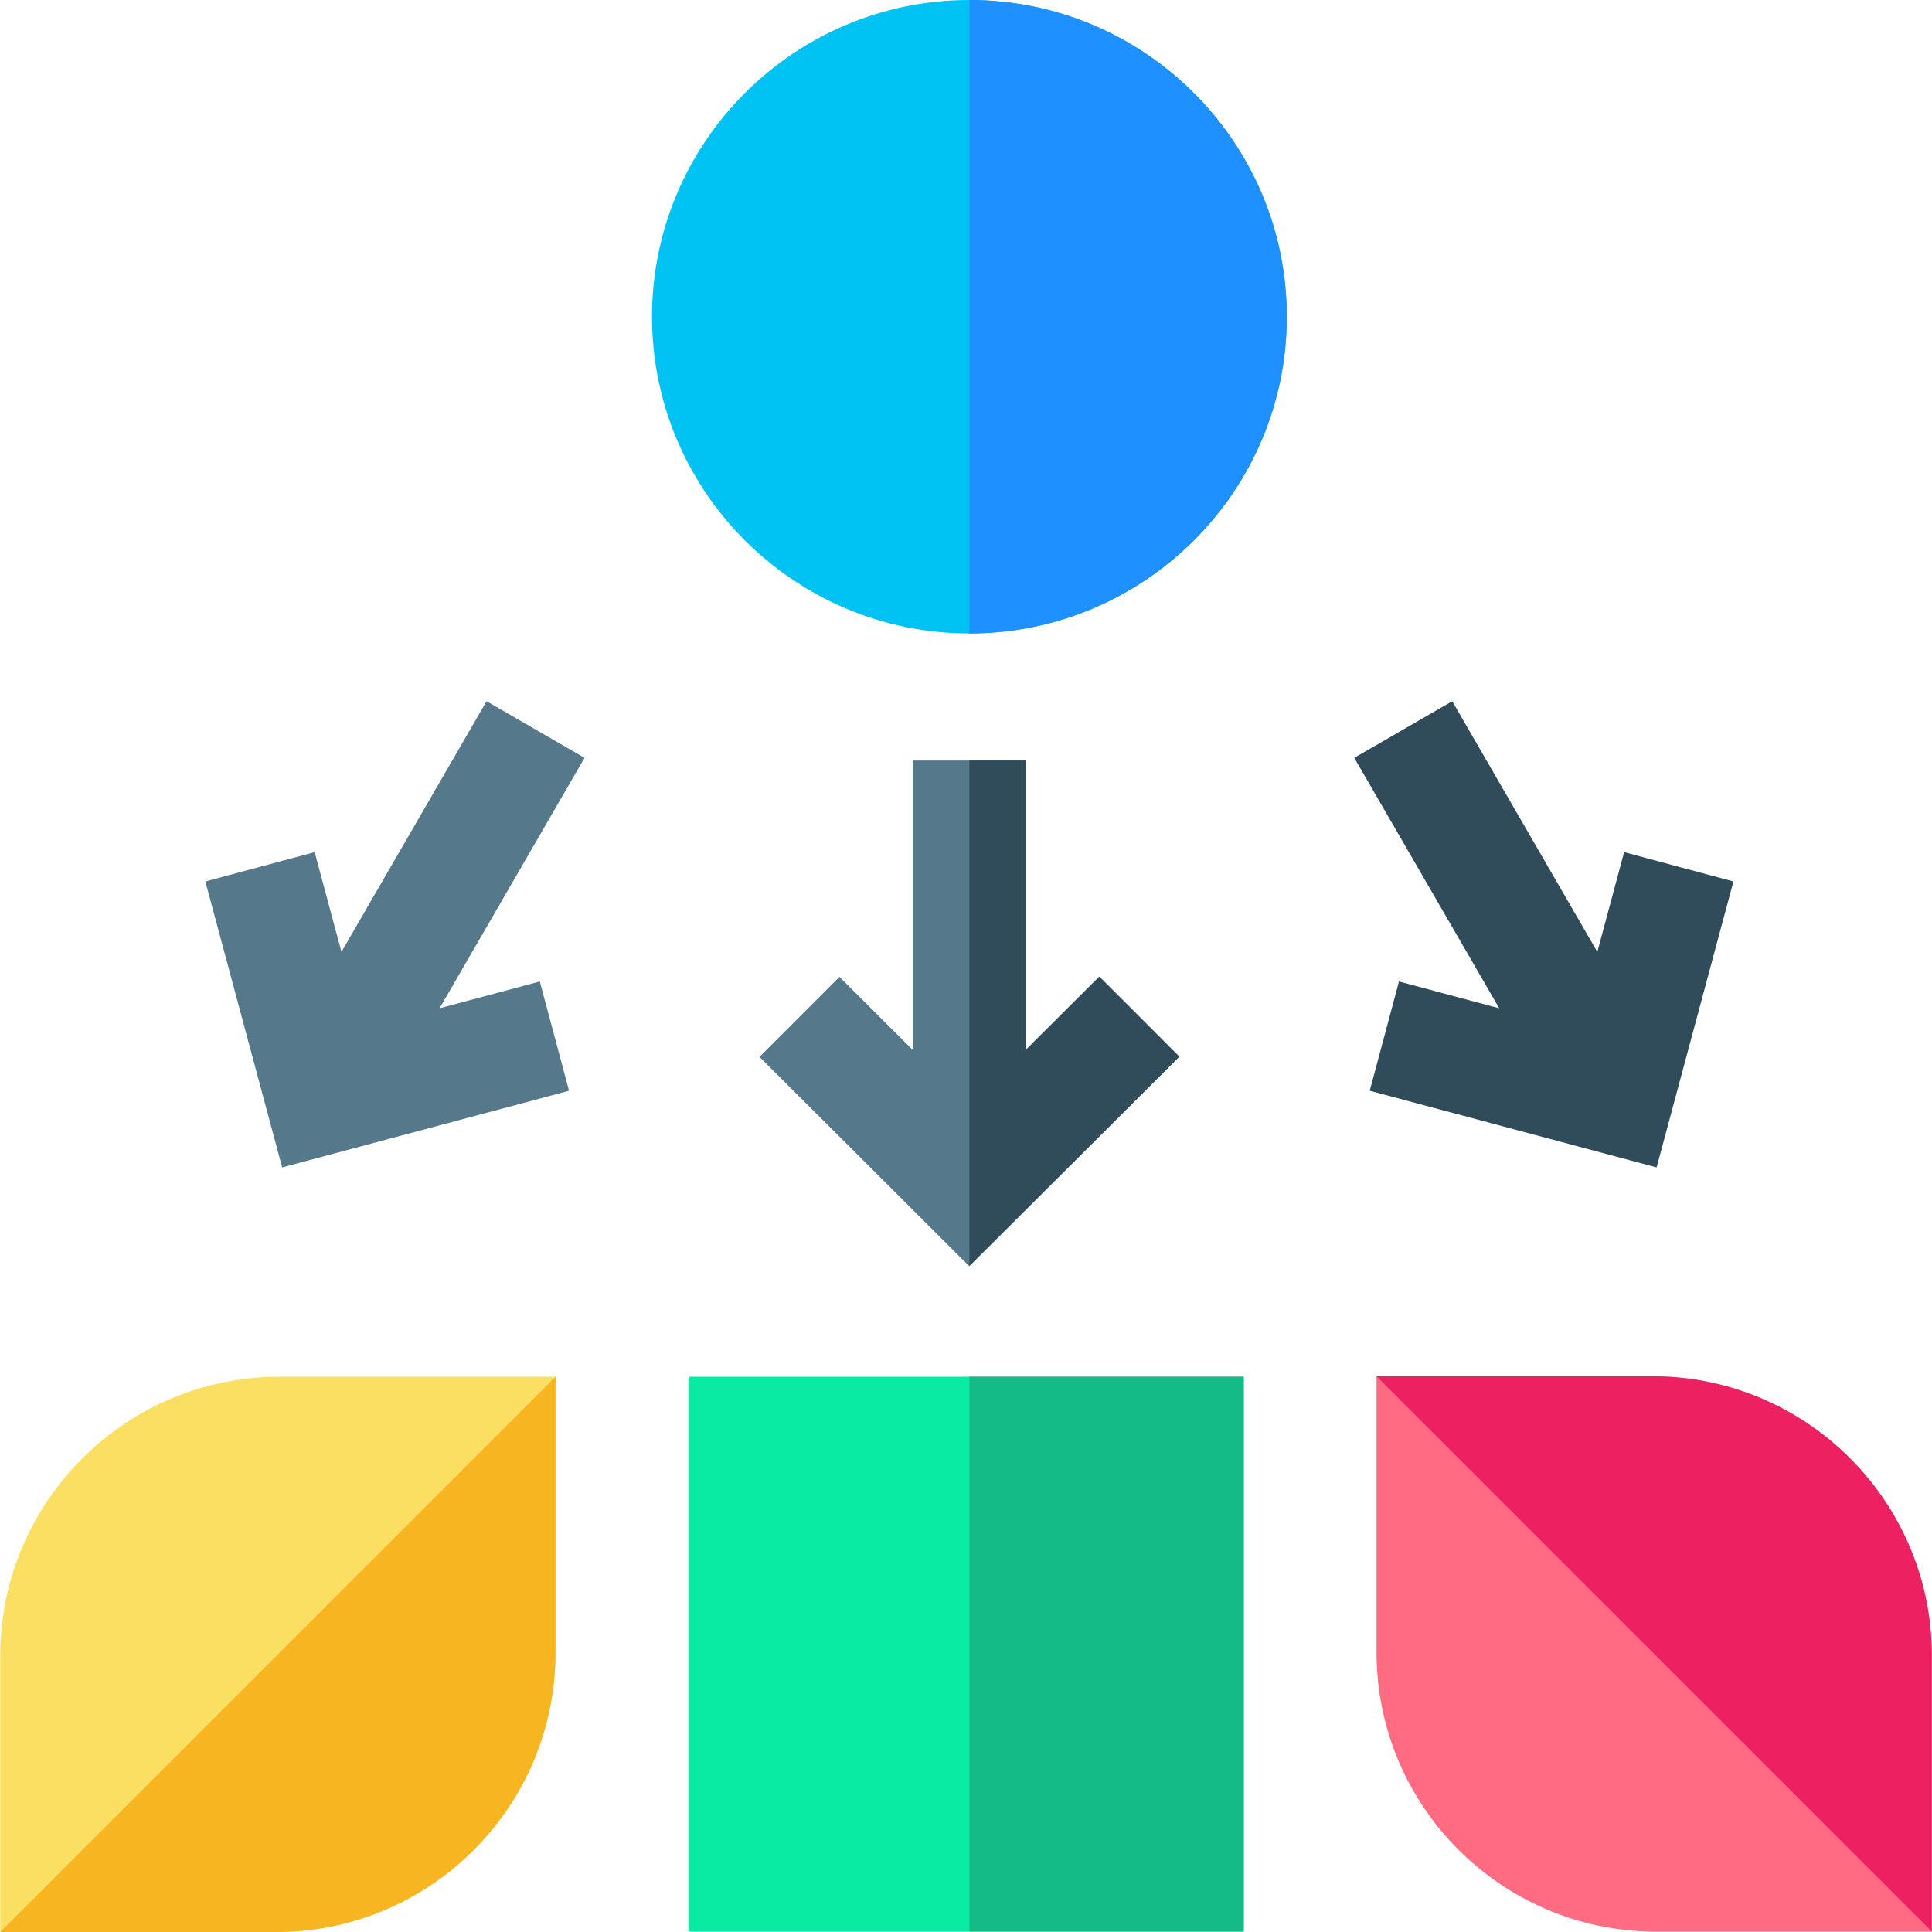 <svg id="Capa_1" enable-background="new 0 0 512.109 512.109" height="512" viewBox="0 0 512.109 512.109" width="512" xmlns="http://www.w3.org/2000/svg"><g><g><g><path d="m341.085 83.958c0 46.285-37.74 83.947-84.13 83.947s-84.13-37.662-84.13-83.947c0-46.296 37.74-83.958 84.13-83.958s84.13 37.662 84.13 83.958z" fill="#00c2f3"/><path d="m312.595 280.082-55.64 55.489-.04.04-55.6-55.459 21.2-21.214 19.4 19.356v-76.694h30v76.694l19.48-19.426z" fill="#56788b"/><path d="m128.97 185.871-38.459 66.448-7.103-26.443-28.974 7.772 20.36 75.797 76.044-20.324-7.752-28.96-26.567 7.101 38.42-66.383z" fill="#56788b"/><path d="m363.071 289.121 76.043 20.324 20.362-75.797-28.975-7.772-7.103 26.444-38.459-66.449-25.968 15.008 38.42 66.383-26.569-7.101z" fill="#304b59"/></g><g><path d="m182.485 364.929h147.18v147.071h-147.18z" fill="#09eaa3"/><path d="m256.955 364.929h72.71v147.071h-72.71z" fill="#14bb87"/></g><path d="m291.395 258.868 21.2 21.214-55.64 55.489v-133.971h14.96v76.694z" fill="#304b59"/><path d="m341.085 83.958c0 46.285-37.74 83.947-84.13 83.947v-167.905c46.39 0 84.13 37.662 84.13 83.958z" fill="#1e90ff"/></g><g><path d="m73.205 512.109h-73.15v-73.59c.24-40.62 33.35-73.59 74.02-73.59h73.16v73.59c-.23 40.62-33.35 73.59-74.03 73.59z" fill="#fbdf63"/><path d="m73.205 512.109h-73.15l147.18-147.18v73.59c-.23 40.62-33.35 73.59-74.03 73.59z" fill="#f7b521"/></g><g><path d="m512.055 438.85v73.15h-73.59c-40.62-.24-73.59-33.35-73.59-74.02v-73.16h73.59c40.62.23 73.59 33.35 73.59 74.03z" fill="#ff6b81"/><path d="m512.055 438.85v73.15l-147.18-147.18h73.59c40.62.23 73.59 33.35 73.59 74.03z" fill="#ed2061"/></g></g></svg>